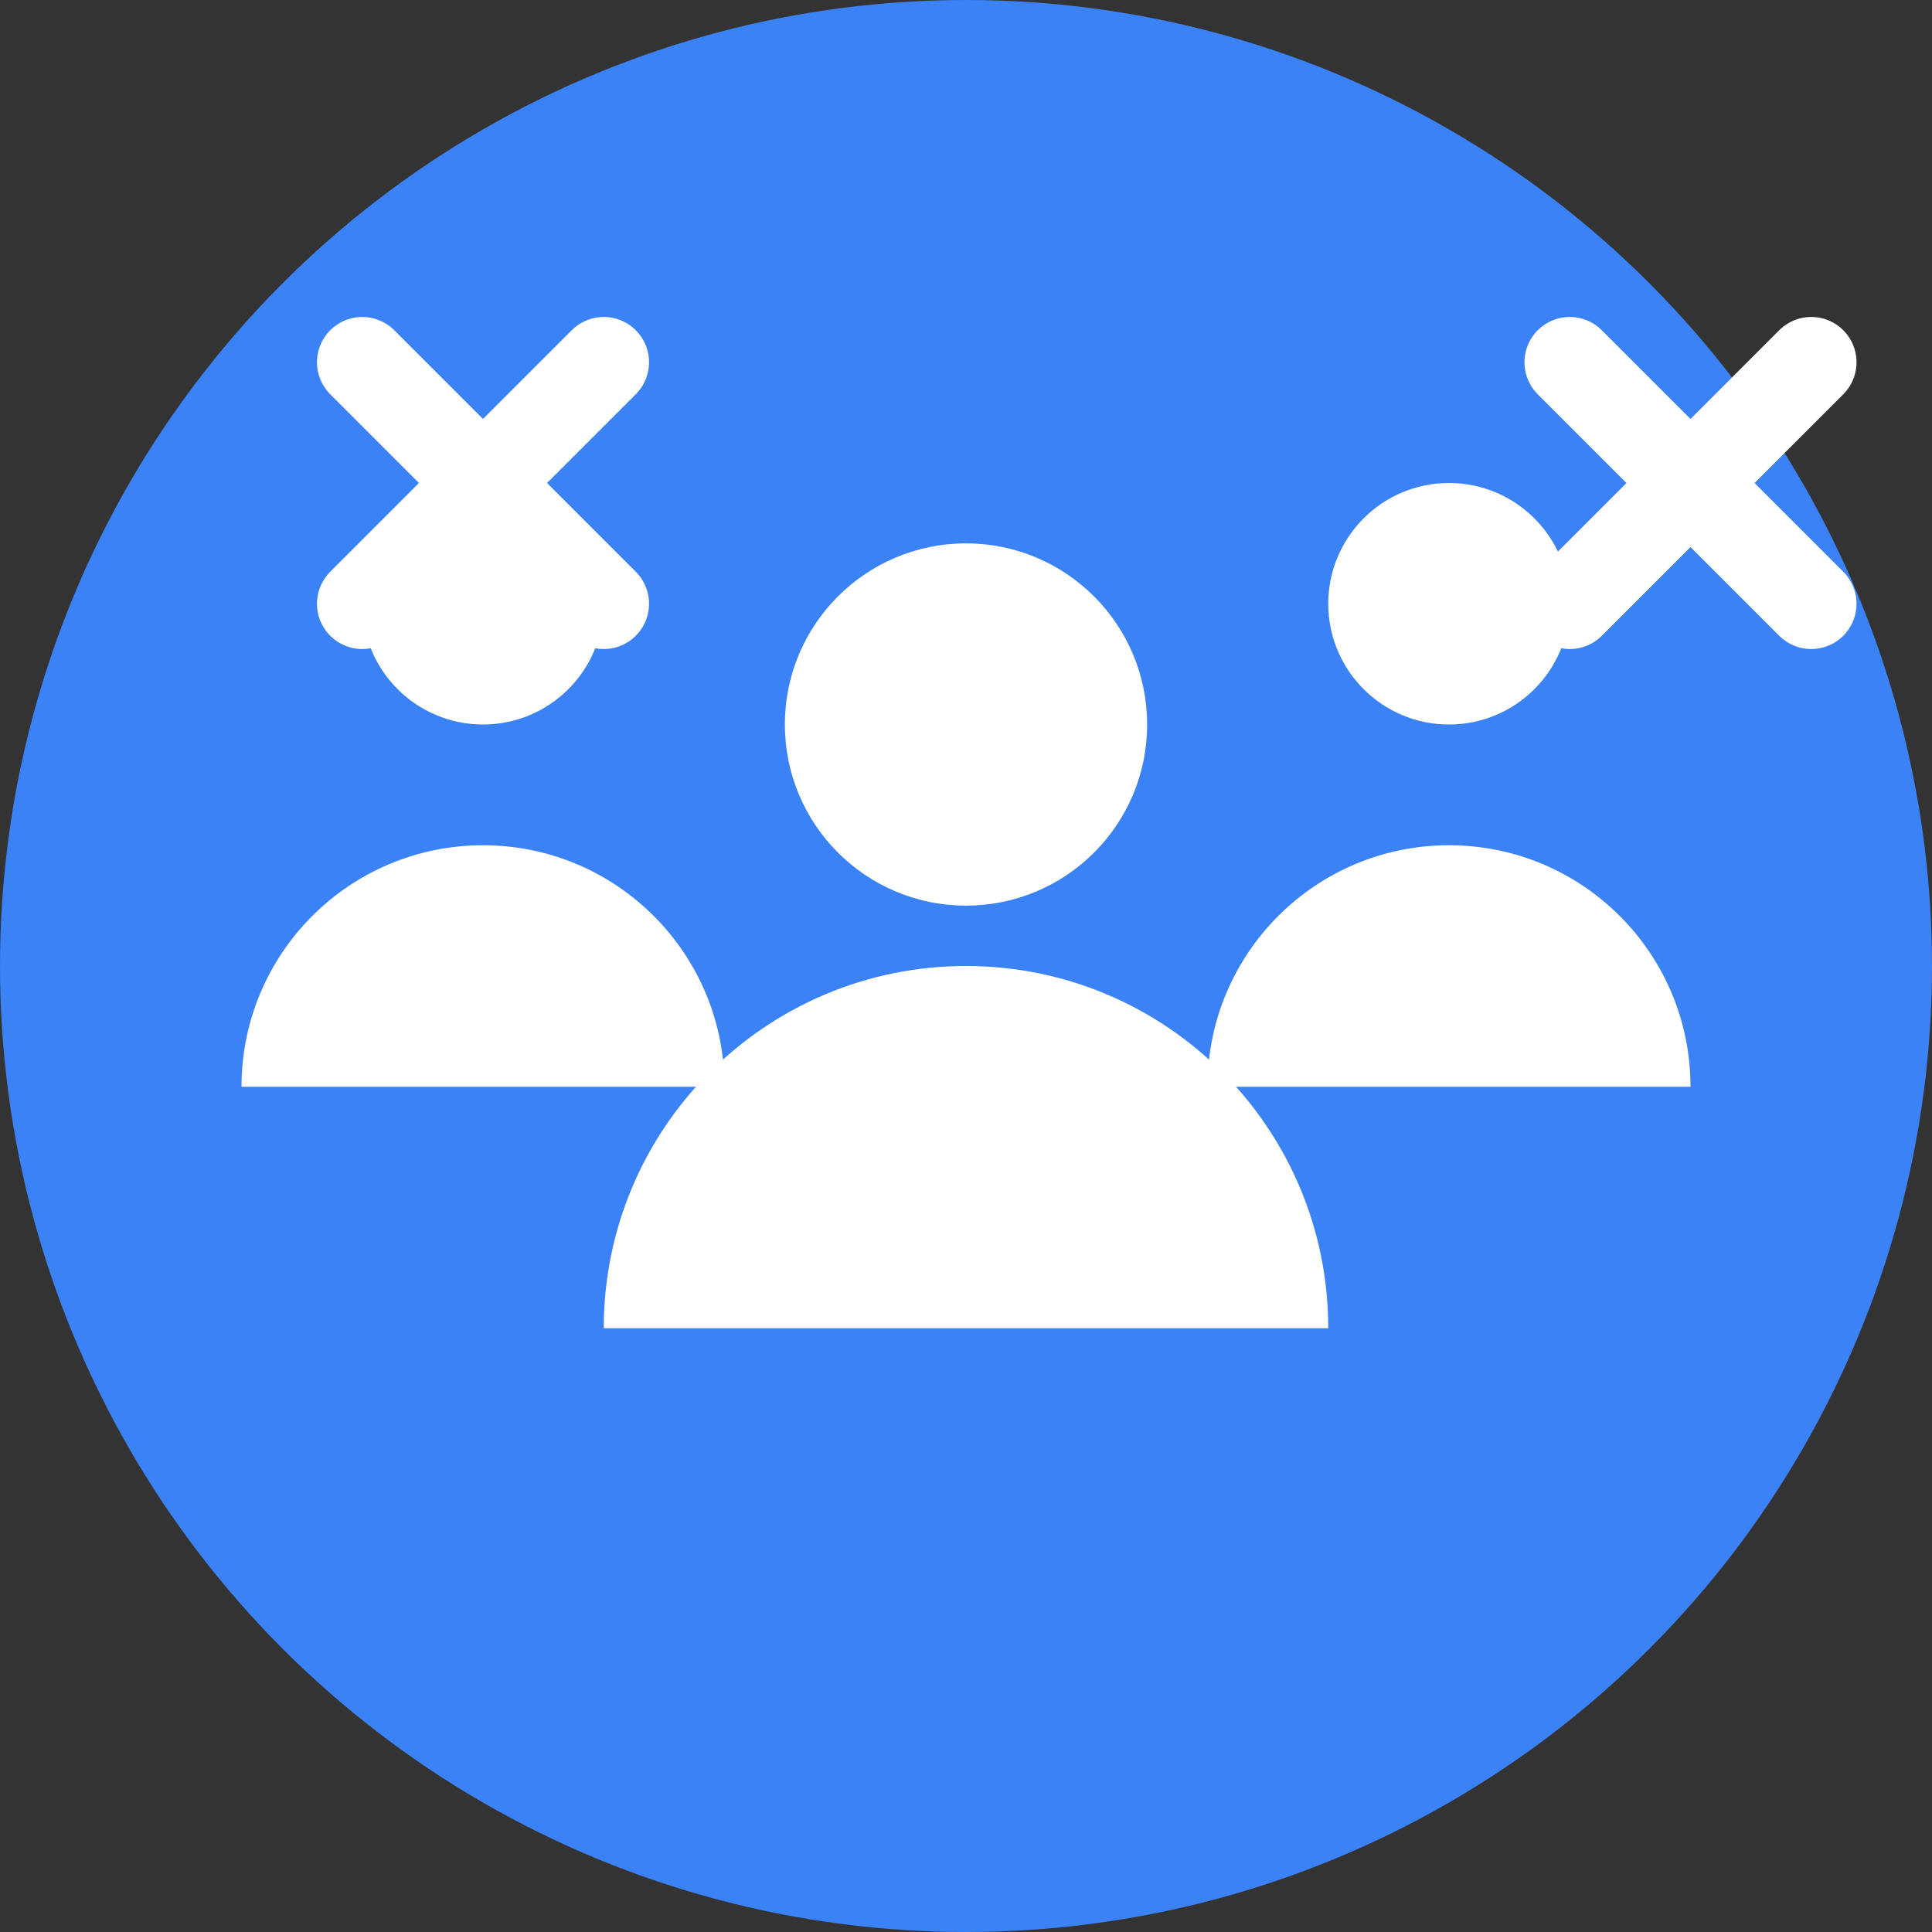 <svg width="32" height="32" viewBox="0 0 32 32" fill="none" xmlns="http://www.w3.org/2000/svg">
  <rect x="0" y="0" width="32" height="32" fill="#333333" stroke="none"/>
  <!-- Background circle -->
  <circle cx="16" cy="16" r="16" fill="#3B82F6"/>
  
  <!-- People/Leads icon -->
  <g fill="white">
    <!-- Main person -->
    <circle cx="16" cy="12" r="3"/>
    <path d="M10 22c0-3.314 2.686-6 6-6s6 2.686 6 6"/>
    
    <!-- Secondary person -->
    <circle cx="24" cy="10" r="2"/>
    <path d="M20 18c0-2.209 1.791-4 4-4s4 1.791 4 4"/>
    
    <!-- Third person -->
    <circle cx="8" cy="10" r="2"/>
    <path d="M4 18c0-2.209 1.791-4 4-4s4 1.791 4 4"/>
  </g>
  
  <!-- Growth arrow -->
  <path d="M6 6l4 4m0-4l-4 4" stroke="white" stroke-width="1.5" stroke-linecap="round"/>
  <path d="M26 6l4 4m0-4l-4 4" stroke="white" stroke-width="1.5" stroke-linecap="round"/>
</svg>
